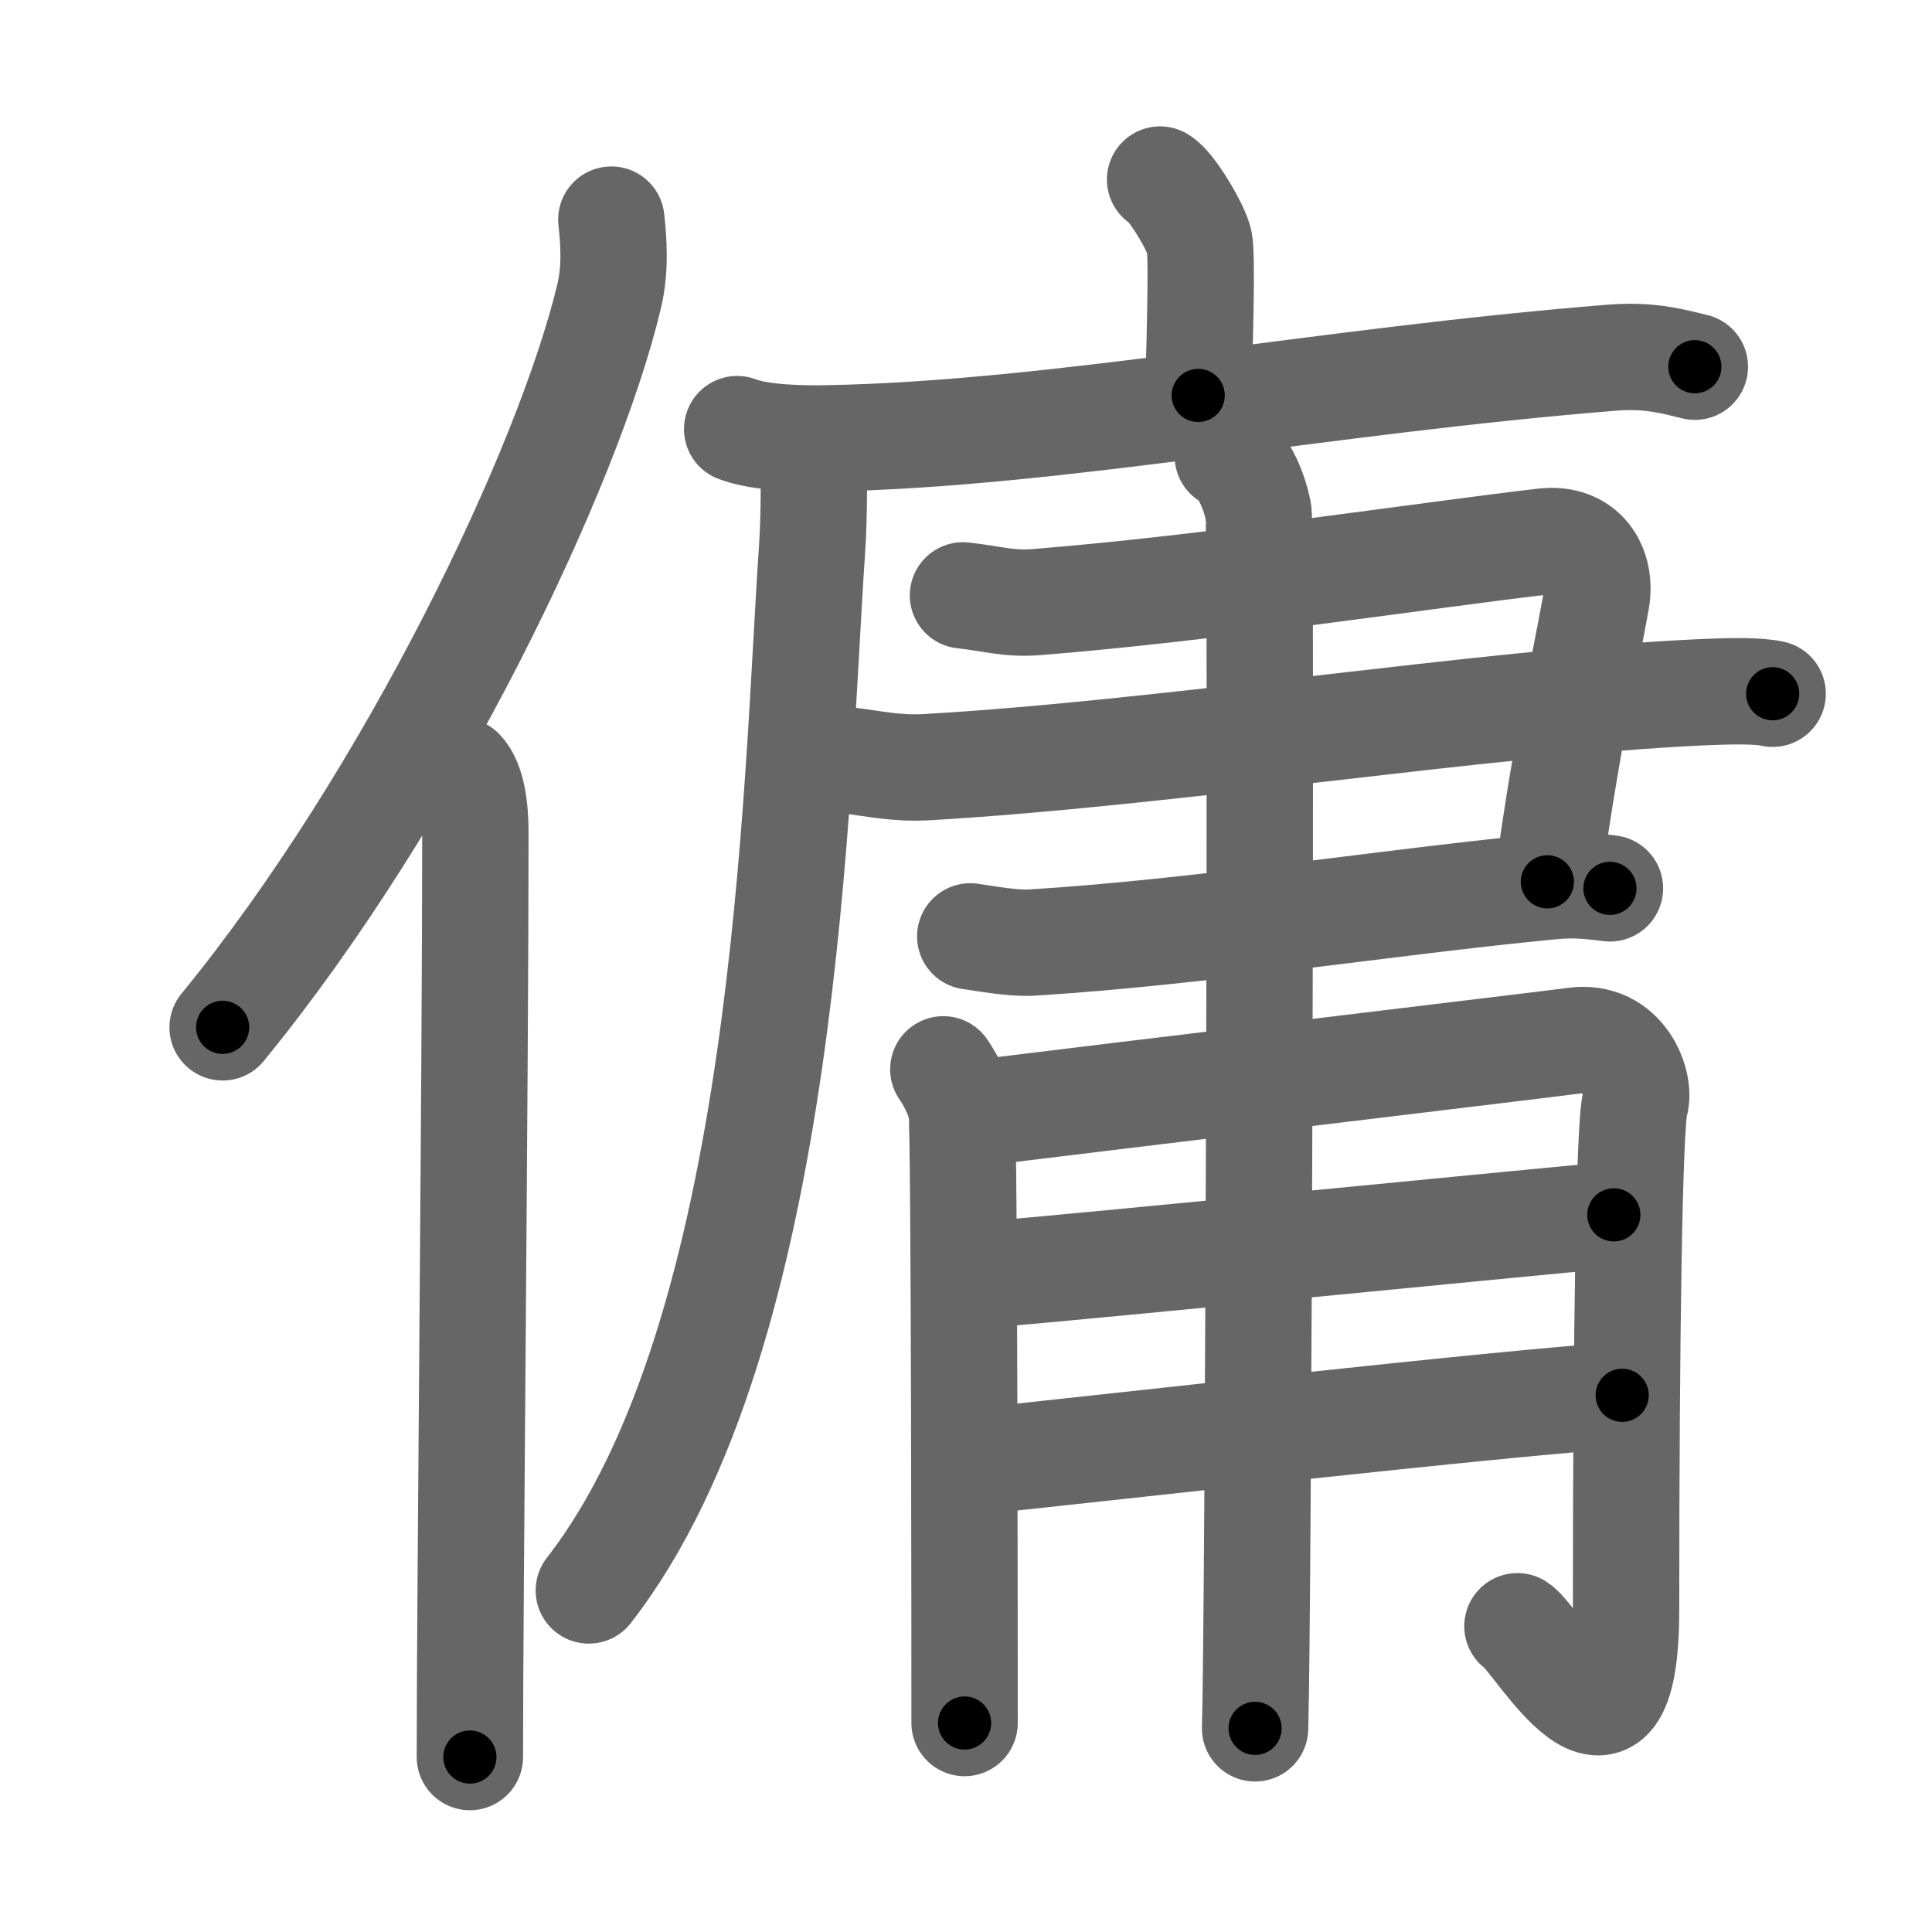 <svg xmlns="http://www.w3.org/2000/svg" width="109" height="109" viewBox="0 0 109 109" id="50ad"><g fill="none" stroke="#666" stroke-width="6" stroke-linecap="round" stroke-linejoin="round"><g><g><path d="M34.49,12.39c0.14,1.24,0.24,2.79-0.12,4.31c-2.29,9.62-11.14,28.22-21.81,41.26" /><path d="M26.01,43.5c0.63,0.65,0.81,2.1,0.81,3.45c0,13.9-0.31,42.84-0.31,52.18" /></g><g><g><path d="M65.45,10.13c0.67,0.37,2.08,2.79,2.22,3.53c0.13,0.74,0.07,4-0.07,8.65" /><g><path d="M41.59,24.21c1.34,0.52,3.79,0.55,5.13,0.52C59.5,24.5,74.5,21.5,90.94,20.18c2.22-0.18,3.57,0.25,4.68,0.51" /><path d="M45.88,24.89c0.04,1.54,0.08,3.97-0.07,6.18c-0.9,13.03-1.31,44.18-12.59,58.66" /></g></g><g><path d="M54.33,33.59c1.72,0.19,2.55,0.5,4.13,0.38c9.65-0.76,22.54-2.72,28.65-3.42c2.22-0.26,3.29,1.44,2.95,3.33c-0.9,4.94-1.55,7.37-2.76,15.87" /><path d="M47.83,42.9c1.55,0.19,2.76,0.48,4.48,0.38c13.44-0.77,31.5-3.64,43.39-4.21c1.9-0.09,3.45-0.12,4.31,0.07" /><path d="M54.74,52.83c0.86,0.12,2.42,0.41,3.44,0.35c9.48-0.58,20.23-2.31,29.38-3.18c1.37-0.13,2.24,0,3.27,0.12" /></g><g><path d="M53.22,60.33c0.51,0.75,0.86,1.51,1.03,2.26c0.17,0.75,0.17,32.93,0.17,34.62" /><path d="M55.27,62.78c6.61-0.82,32.03-3.86,33.56-4.07c2.74-0.38,3.76,2.45,3.42,3.57c-0.33,1.08-0.51,13.26-0.51,28.5c0,10.87-5.04,1.62-6.13,0.97" /><path d="M55.27,71.95c7.63-0.66,29.63-2.85,35.78-3.41" /><path d="M55.43,82.41c5.47-0.56,29.76-3.31,36.09-3.69" /><path d="M69.27,25.73c0.96,0.48,1.54,2.17,1.73,3.14c0.19,0.97,0,62.59-0.19,68.64" /></g></g></g></g><g fill="none" stroke="#000" stroke-width="3" stroke-linecap="round" stroke-linejoin="round"><path d="M34.49,12.39c0.14,1.24,0.24,2.79-0.12,4.31c-2.29,9.62-11.14,28.22-21.81,41.26" stroke-dasharray="51.299" stroke-dashoffset="51.299"><animate attributeName="stroke-dashoffset" values="51.299;51.299;0" dur="0.513s" fill="freeze" begin="0s;50ad.click" /></path><path d="M26.01,43.5c0.63,0.65,0.81,2.1,0.81,3.45c0,13.9-0.31,42.84-0.31,52.18" stroke-dasharray="55.797" stroke-dashoffset="55.797"><animate attributeName="stroke-dashoffset" values="55.797" fill="freeze" begin="50ad.click" /><animate attributeName="stroke-dashoffset" values="55.797;55.797;0" keyTimes="0;0.479;1" dur="1.071s" fill="freeze" begin="0s;50ad.click" /></path><path d="M65.45,10.13c0.67,0.37,2.08,2.79,2.22,3.53c0.13,0.74,0.07,4-0.07,8.65" stroke-dasharray="12.875" stroke-dashoffset="12.875"><animate attributeName="stroke-dashoffset" values="12.875" fill="freeze" begin="50ad.click" /><animate attributeName="stroke-dashoffset" values="12.875;12.875;0" keyTimes="0;0.892;1" dur="1.2s" fill="freeze" begin="0s;50ad.click" /></path><path d="M41.59,24.21c1.34,0.52,3.79,0.55,5.13,0.52C59.5,24.5,74.5,21.5,90.94,20.18c2.22-0.18,3.57,0.25,4.68,0.51" stroke-dasharray="54.387" stroke-dashoffset="54.387"><animate attributeName="stroke-dashoffset" values="54.387" fill="freeze" begin="50ad.click" /><animate attributeName="stroke-dashoffset" values="54.387;54.387;0" keyTimes="0;0.688;1" dur="1.744s" fill="freeze" begin="0s;50ad.click" /></path><path d="M45.88,24.89c0.04,1.54,0.08,3.97-0.07,6.18c-0.9,13.03-1.31,44.18-12.59,58.66" stroke-dasharray="66.969" stroke-dashoffset="66.969"><animate attributeName="stroke-dashoffset" values="66.969" fill="freeze" begin="50ad.click" /><animate attributeName="stroke-dashoffset" values="66.969;66.969;0" keyTimes="0;0.776;1" dur="2.248s" fill="freeze" begin="0s;50ad.click" /></path><path d="M54.33,33.59c1.72,0.19,2.55,0.5,4.13,0.38c9.65-0.76,22.54-2.72,28.65-3.42c2.22-0.26,3.29,1.44,2.95,3.33c-0.9,4.94-1.55,7.37-2.76,15.87" stroke-dasharray="54.429" stroke-dashoffset="54.429"><animate attributeName="stroke-dashoffset" values="54.429" fill="freeze" begin="50ad.click" /><animate attributeName="stroke-dashoffset" values="54.429;54.429;0" keyTimes="0;0.805;1" dur="2.792s" fill="freeze" begin="0s;50ad.click" /></path><path d="M47.83,42.9c1.55,0.19,2.76,0.48,4.48,0.38c13.44-0.77,31.5-3.64,43.39-4.21c1.9-0.09,3.45-0.12,4.31,0.07" stroke-dasharray="52.426" stroke-dashoffset="52.426"><animate attributeName="stroke-dashoffset" values="52.426" fill="freeze" begin="50ad.click" /><animate attributeName="stroke-dashoffset" values="52.426;52.426;0" keyTimes="0;0.842;1" dur="3.316s" fill="freeze" begin="0s;50ad.click" /></path><path d="M54.74,52.83c0.86,0.12,2.42,0.41,3.44,0.35c9.48-0.58,20.23-2.31,29.38-3.18c1.37-0.13,2.24,0,3.27,0.12" stroke-dasharray="36.3" stroke-dashoffset="36.3"><animate attributeName="stroke-dashoffset" values="36.3" fill="freeze" begin="50ad.click" /><animate attributeName="stroke-dashoffset" values="36.3;36.3;0" keyTimes="0;0.901;1" dur="3.679s" fill="freeze" begin="0s;50ad.click" /></path><path d="M53.22,60.33c0.51,0.75,0.86,1.51,1.03,2.26c0.17,0.75,0.17,32.93,0.17,34.62" stroke-dasharray="37.121" stroke-dashoffset="37.121"><animate attributeName="stroke-dashoffset" values="37.121" fill="freeze" begin="50ad.click" /><animate attributeName="stroke-dashoffset" values="37.121;37.121;0" keyTimes="0;0.908;1" dur="4.05s" fill="freeze" begin="0s;50ad.click" /></path><path d="M55.27,62.78c6.61-0.82,32.03-3.86,33.56-4.07c2.74-0.38,3.76,2.45,3.42,3.57c-0.33,1.08-0.51,13.26-0.51,28.5c0,10.87-5.04,1.62-6.13,0.97" stroke-dasharray="80.348" stroke-dashoffset="80.348"><animate attributeName="stroke-dashoffset" values="80.348" fill="freeze" begin="50ad.click" /><animate attributeName="stroke-dashoffset" values="80.348;80.348;0" keyTimes="0;0.87;1" dur="4.654s" fill="freeze" begin="0s;50ad.click" /></path><path d="M55.27,71.95c7.63-0.66,29.63-2.85,35.78-3.41" stroke-dasharray="35.943" stroke-dashoffset="35.943"><animate attributeName="stroke-dashoffset" values="35.943" fill="freeze" begin="50ad.click" /><animate attributeName="stroke-dashoffset" values="35.943;35.943;0" keyTimes="0;0.928;1" dur="5.013s" fill="freeze" begin="0s;50ad.click" /></path><path d="M55.43,82.41c5.47-0.56,29.76-3.31,36.09-3.69" stroke-dasharray="36.281" stroke-dashoffset="36.281"><animate attributeName="stroke-dashoffset" values="36.281" fill="freeze" begin="50ad.click" /><animate attributeName="stroke-dashoffset" values="36.281;36.281;0" keyTimes="0;0.932;1" dur="5.376s" fill="freeze" begin="0s;50ad.click" /></path><path d="M69.27,25.73c0.96,0.48,1.54,2.17,1.73,3.14c0.19,0.97,0,62.59-0.19,68.64" stroke-dasharray="72.328" stroke-dashoffset="72.328"><animate attributeName="stroke-dashoffset" values="72.328" fill="freeze" begin="50ad.click" /><animate attributeName="stroke-dashoffset" values="72.328;72.328;0" keyTimes="0;0.908;1" dur="5.92s" fill="freeze" begin="0s;50ad.click" /></path></g></svg>